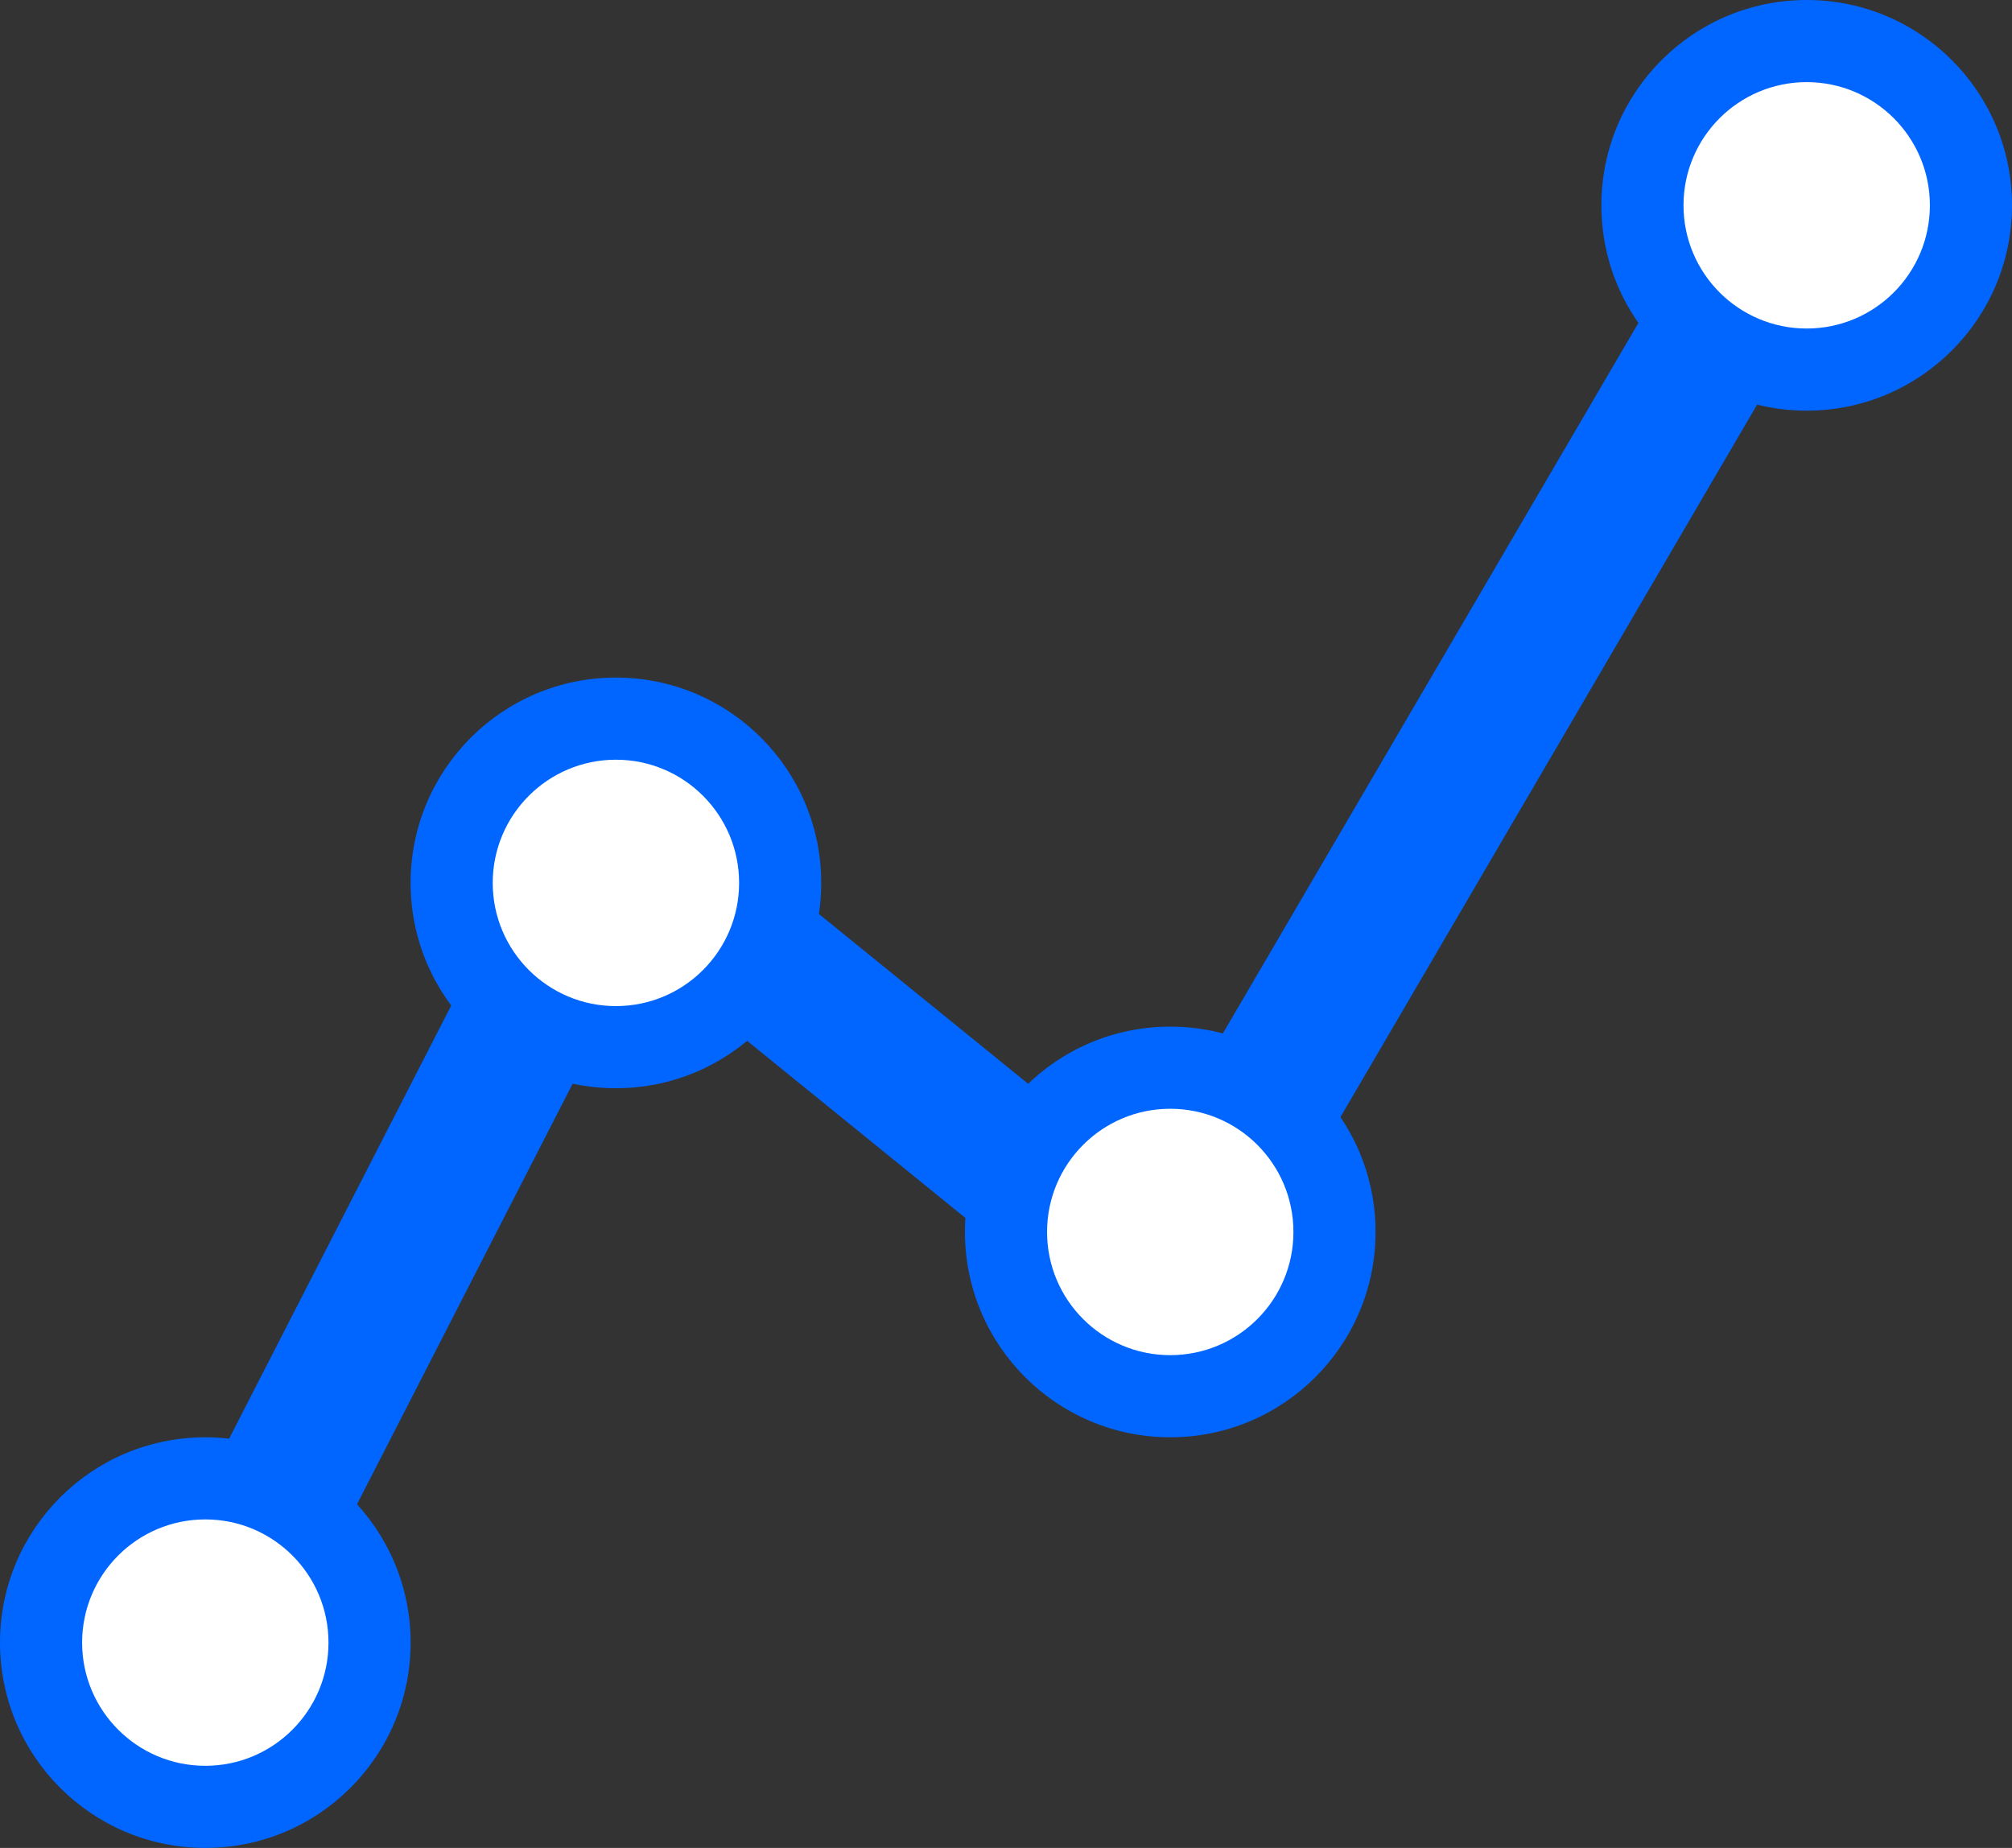 <svg width="98" height="90" viewBox="0 0 98 90" fill="none" xmlns="http://www.w3.org/2000/svg">
<rect x="0" y="0" width="98" height="90" fill="#333333" stroke="none"/>
<path d="M10 80L30 41L56.5 62.5L87.5 9.5" stroke="#0066FF" stroke-width="7" stroke-linecap="round"/>
<circle cx="10" cy="80" r="10" fill="#0066FF"/>
<circle cx="10" cy="80" r="6" fill="white"/>
<circle cx="88" cy="10" r="10" fill="#0066FF"/>
<circle cx="30" cy="43" r="10" fill="#0066FF"/>
<circle cx="57" cy="60" r="10" fill="#0066FF"/>
<circle cx="88" cy="10" r="6" fill="white"/>
<circle cx="30" cy="43" r="6" fill="white"/>
<circle cx="57" cy="60" r="6" fill="white"/>
</svg>
